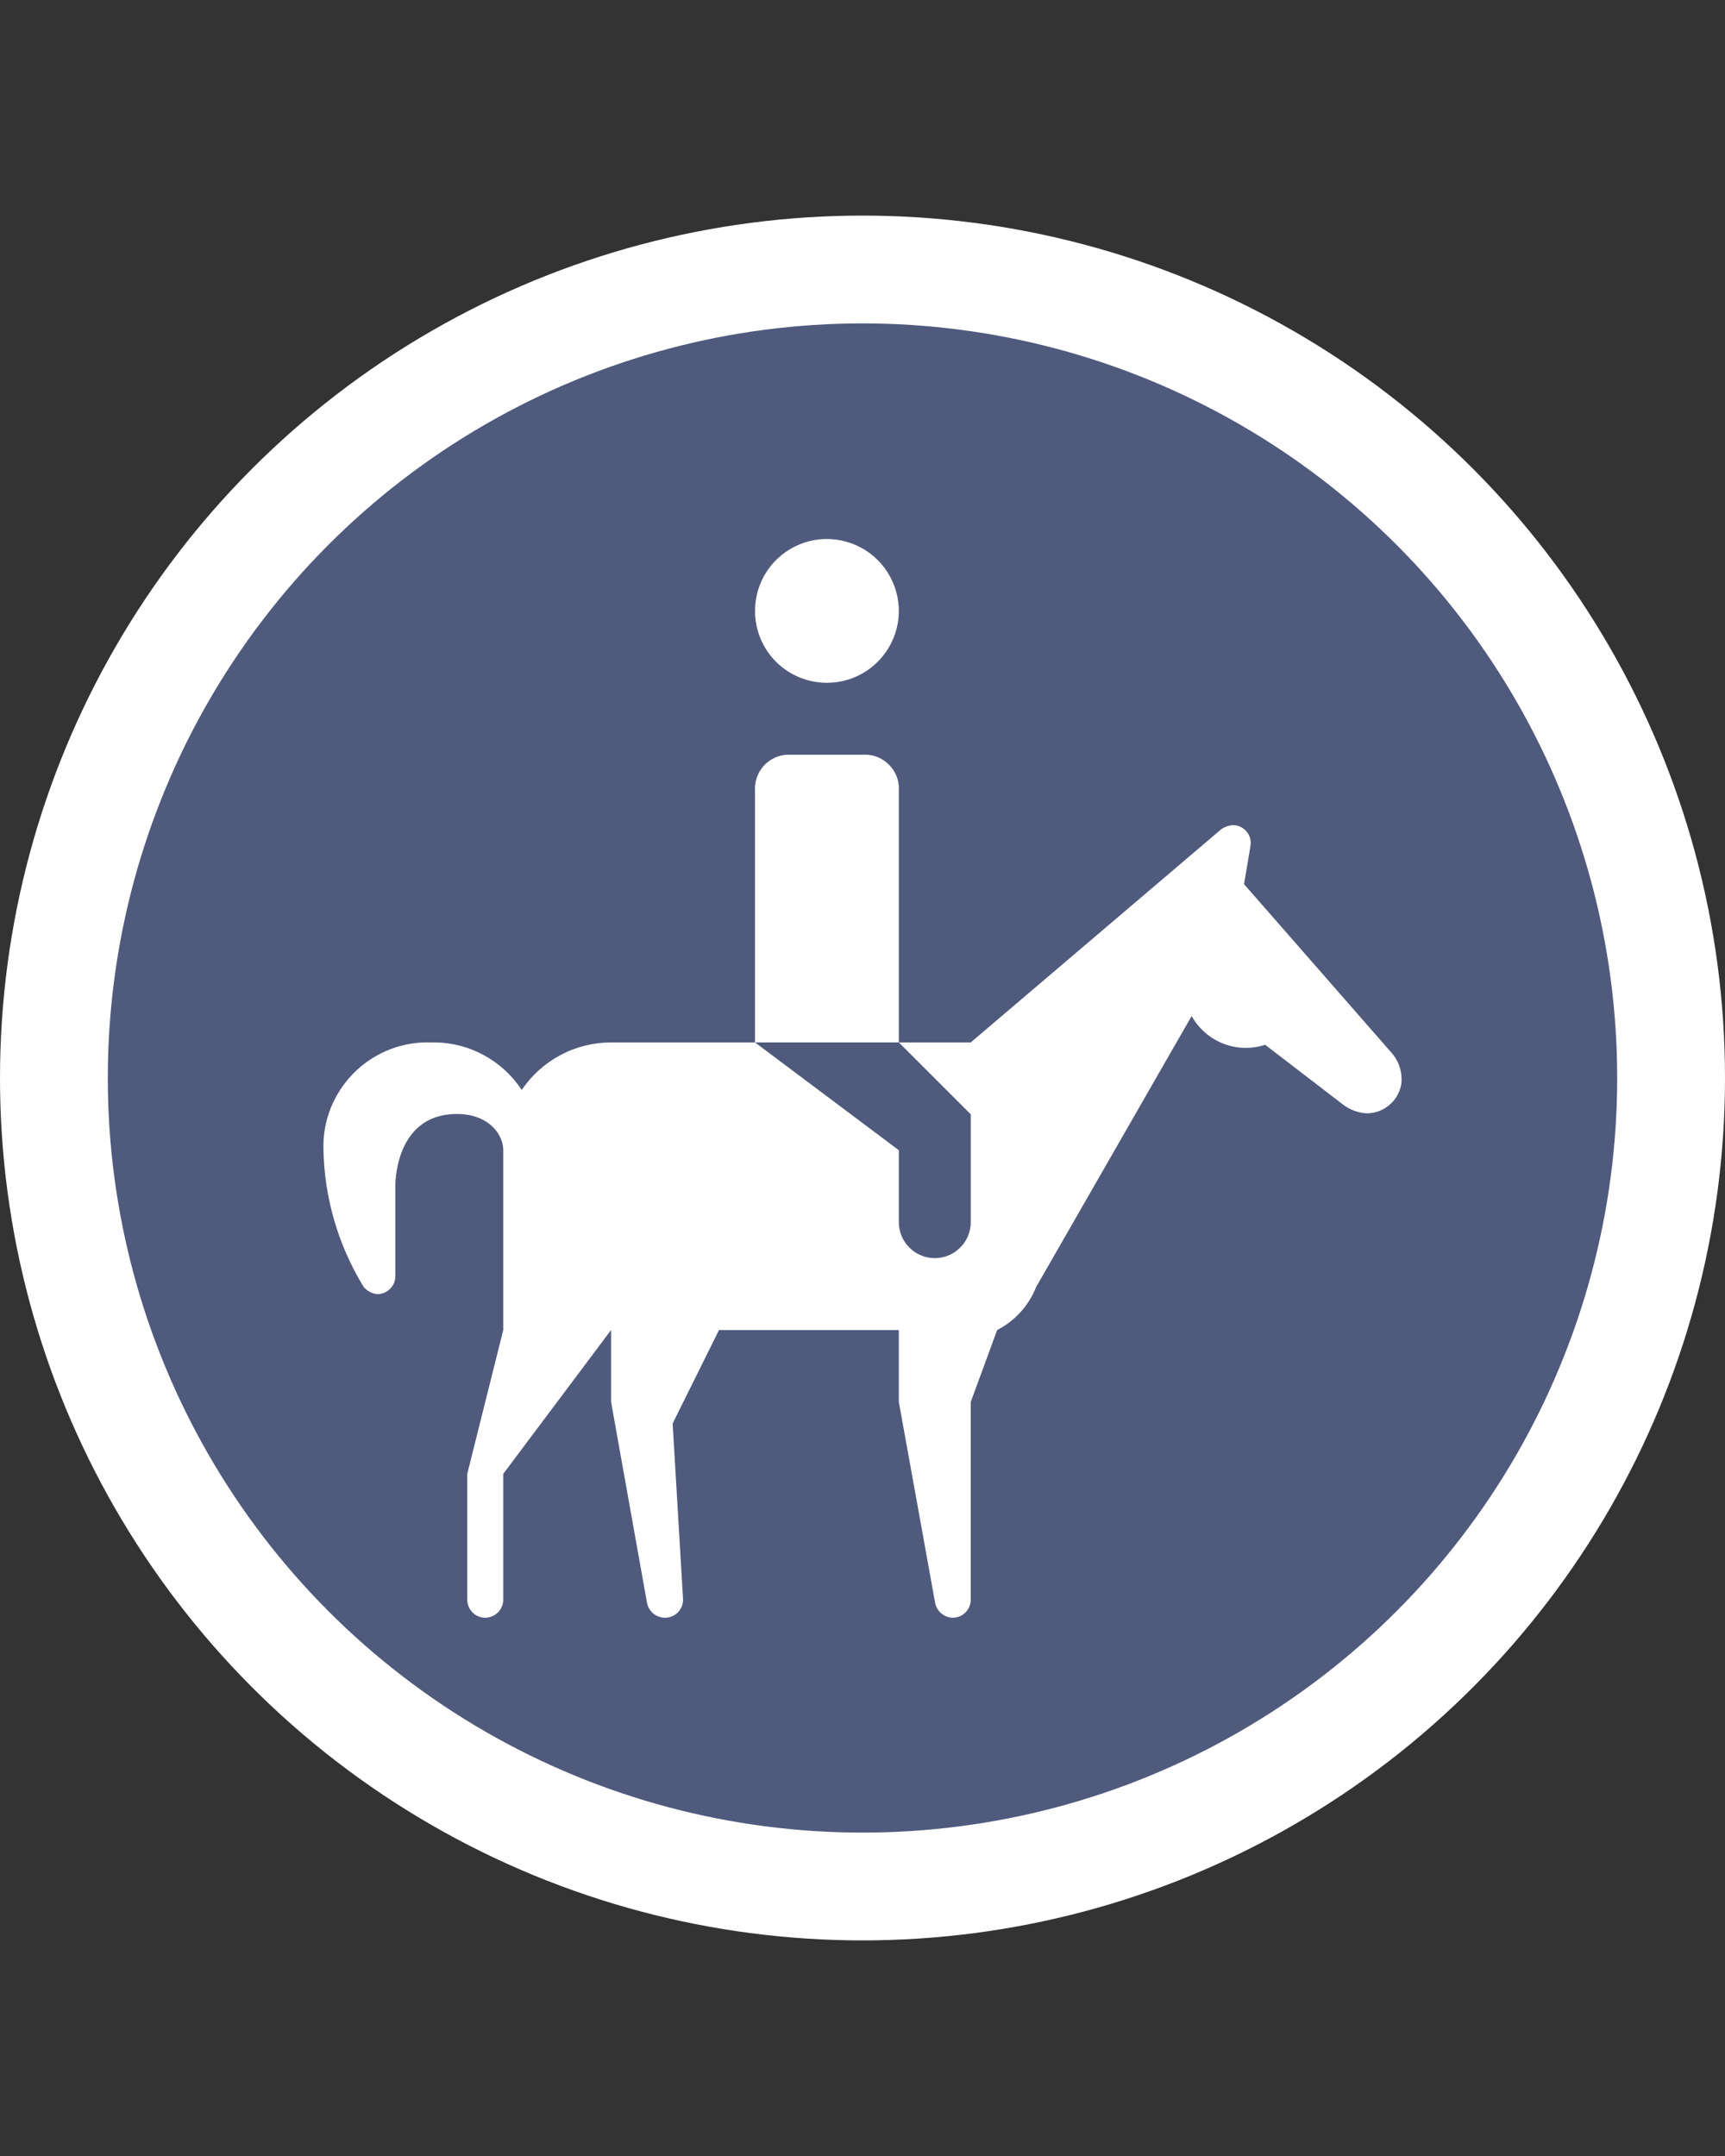 <svg width="16" height="20" viewBox="0 0 16 20" fill="none" xmlns="http://www.w3.org/2000/svg">
<rect x="0" y="0" width="16" height="20" fill="#333333" stroke="none"/>
<circle cx="8" cy="10" r="7.5" fill="#4F5A7D" stroke="white"/>
<path d="M7.003 5.667C7.003 5.535 7.042 5.406 7.115 5.296C7.188 5.187 7.293 5.101 7.414 5.051C7.536 5 7.67 4.987 7.8 5.013C7.929 5.039 8.048 5.102 8.141 5.195C8.235 5.289 8.298 5.408 8.324 5.537C8.35 5.666 8.337 5.801 8.286 5.922C8.236 6.044 8.15 6.148 8.04 6.222C7.931 6.295 7.802 6.334 7.67 6.334C7.493 6.334 7.323 6.264 7.198 6.139C7.073 6.014 7.003 5.844 7.003 5.667ZM8.337 7.335C8.338 7.322 8.338 7.309 8.337 7.296C8.332 7.213 8.294 7.135 8.231 7.08C8.169 7.024 8.087 6.996 8.003 7.001H7.336C7.323 7.001 7.31 7.001 7.298 7.001C7.214 7.006 7.136 7.045 7.081 7.107C7.026 7.17 6.998 7.252 7.003 7.335V9.67H8.337V7.335ZM12.907 9.766L11.539 8.202L11.596 7.863C11.598 7.849 11.6 7.835 11.601 7.821C11.601 7.776 11.584 7.734 11.552 7.703C11.521 7.671 11.479 7.654 11.434 7.654C11.397 7.657 11.36 7.67 11.329 7.691L9.004 9.67H8.337L9.004 10.337V11.338C9.004 11.426 8.969 11.511 8.906 11.573C8.844 11.636 8.759 11.671 8.67 11.671C8.582 11.671 8.497 11.636 8.435 11.573C8.372 11.511 8.337 11.426 8.337 11.338V10.67L7.003 9.67H5.668C5.505 9.67 5.343 9.71 5.199 9.787C5.054 9.864 4.931 9.975 4.839 10.111C4.752 9.978 4.634 9.869 4.495 9.792C4.357 9.715 4.201 9.673 4.043 9.67H4.001C3.874 9.665 3.747 9.686 3.628 9.73C3.509 9.775 3.4 9.842 3.307 9.929C3.214 10.016 3.139 10.12 3.086 10.236C3.033 10.352 3.004 10.477 3 10.604V10.661C3.008 11.112 3.137 11.553 3.373 11.938C3.389 11.957 3.408 11.973 3.43 11.984C3.452 11.996 3.476 12.003 3.5 12.005C3.545 12.005 3.587 11.987 3.618 11.956C3.65 11.925 3.667 11.882 3.667 11.838V11.004C3.667 11.004 3.654 10.388 4.169 10.337C4.503 10.305 4.668 10.506 4.668 10.67V12.338L4.334 13.672V14.84C4.334 14.884 4.352 14.927 4.383 14.958C4.414 14.989 4.457 15.007 4.501 15.007C4.543 15.006 4.584 14.99 4.615 14.961C4.646 14.932 4.664 14.893 4.668 14.851V13.672L5.668 12.338V13.005L6.002 14.873C6.01 14.911 6.031 14.944 6.061 14.969C6.091 14.993 6.128 15.006 6.166 15.007C6.188 15.007 6.21 15.003 6.23 14.995C6.25 14.987 6.269 14.975 6.285 14.96C6.301 14.944 6.313 14.926 6.322 14.906C6.331 14.886 6.335 14.864 6.336 14.842L6.239 13.205L6.669 12.338H8.337V13.005L8.676 14.882C8.686 14.917 8.707 14.948 8.736 14.971C8.765 14.993 8.8 15.006 8.837 15.007C8.881 15.007 8.924 14.989 8.955 14.958C8.986 14.927 9.004 14.884 9.004 14.84V13.005L9.249 12.338C9.414 12.253 9.543 12.111 9.611 11.938L11.053 9.425C11.118 9.542 11.221 9.632 11.346 9.681C11.47 9.73 11.608 9.733 11.735 9.692L12.446 10.238C12.512 10.292 12.594 10.324 12.68 10.328C12.755 10.327 12.828 10.3 12.886 10.251C12.944 10.203 12.983 10.135 12.997 10.061C13.004 10.008 12.999 9.954 12.984 9.903C12.968 9.852 12.942 9.806 12.907 9.766Z" fill="white"/>
</svg>
